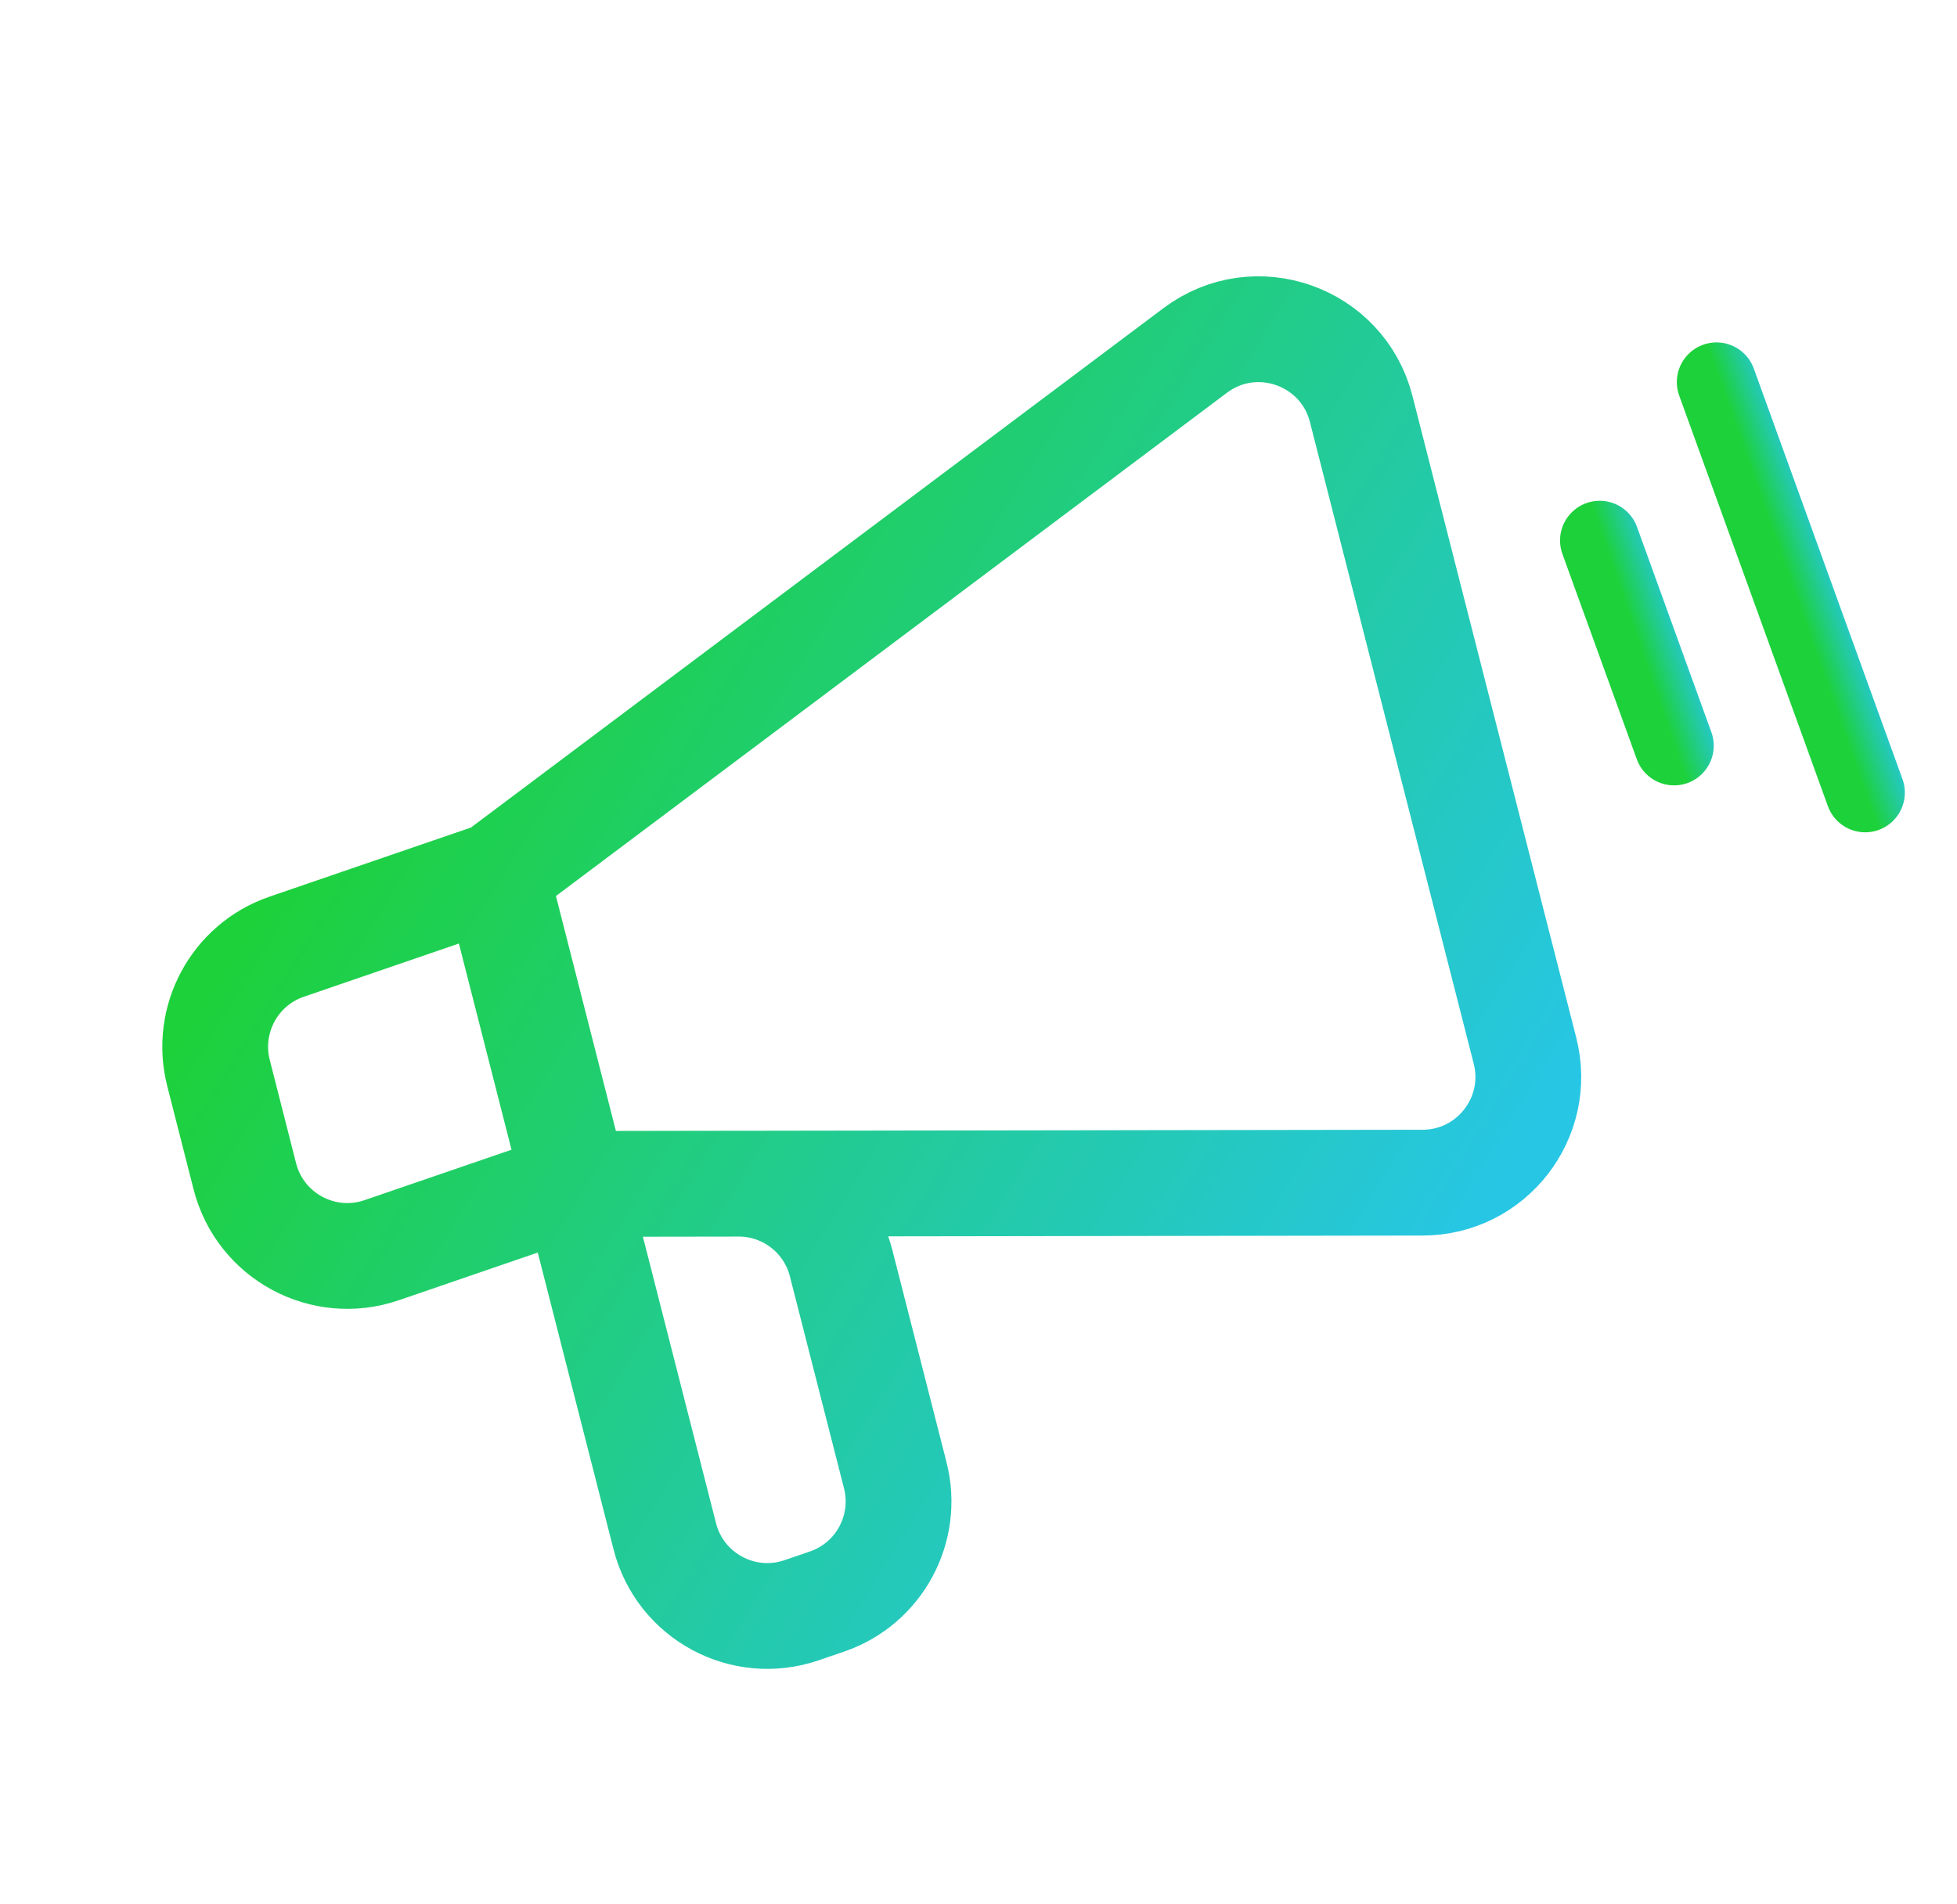 <svg width="37" height="36" viewBox="0 0 37 36" fill="none" xmlns="http://www.w3.org/2000/svg">
<g clip-path="url(#clip0_1033_131366)">
<path d="M9.377 16.539L22.597 6.625C23.738 5.769 25.382 6.349 25.735 7.73L28.832 19.862C29.155 21.125 28.202 22.355 26.898 22.357L10.868 22.381M9.377 16.539L10.868 22.381M9.377 16.539L5.419 17.897C4.434 18.235 3.873 19.274 4.131 20.284L4.629 22.237C4.918 23.369 6.111 24.013 7.216 23.634L10.868 22.381M10.868 22.381L13.963 22.376C14.878 22.375 15.677 22.995 15.903 23.881L16.926 27.888C17.184 28.898 16.623 29.937 15.638 30.275L15.156 30.44C14.052 30.819 12.858 30.175 12.569 29.043L10.868 22.381Z" stroke="url(#paint0_linear_1033_131366)" stroke-width="2" stroke-linecap="round"/>
<path d="M30.245 10.217L31.651 14.097" stroke="url(#paint1_linear_1033_131366)" stroke-width="1.5" stroke-linecap="round"/>
<path d="M32.453 7.223L35.264 14.984" stroke="url(#paint2_linear_1033_131366)" stroke-width="1.5" stroke-linecap="round"/>
</g>
<defs>
<linearGradient id="paint0_linear_1033_131366" x1="0.516" y1="24.345" x2="19.892" y2="36.336" gradientUnits="userSpaceOnUse">
<stop stop-color="#1DD13B"/>
<stop offset="1" stop-color="#27C6E5"/>
</linearGradient>
<linearGradient id="paint1_linear_1033_131366" x1="31.651" y1="14.097" x2="32.531" y2="13.795" gradientUnits="userSpaceOnUse">
<stop stop-color="#1DD13B"/>
<stop offset="1" stop-color="#27C6E5"/>
</linearGradient>
<linearGradient id="paint2_linear_1033_131366" x1="35.264" y1="14.984" x2="36.142" y2="14.674" gradientUnits="userSpaceOnUse">
<stop stop-color="#1DD13B"/>
<stop offset="1" stop-color="#27C6E5"/>
</linearGradient>
<clipPath id="clip0_1033_131366">
<rect width="36" height="36" fill="white" transform="translate(0.516)"/>
</clipPath>
</defs>
</svg>
